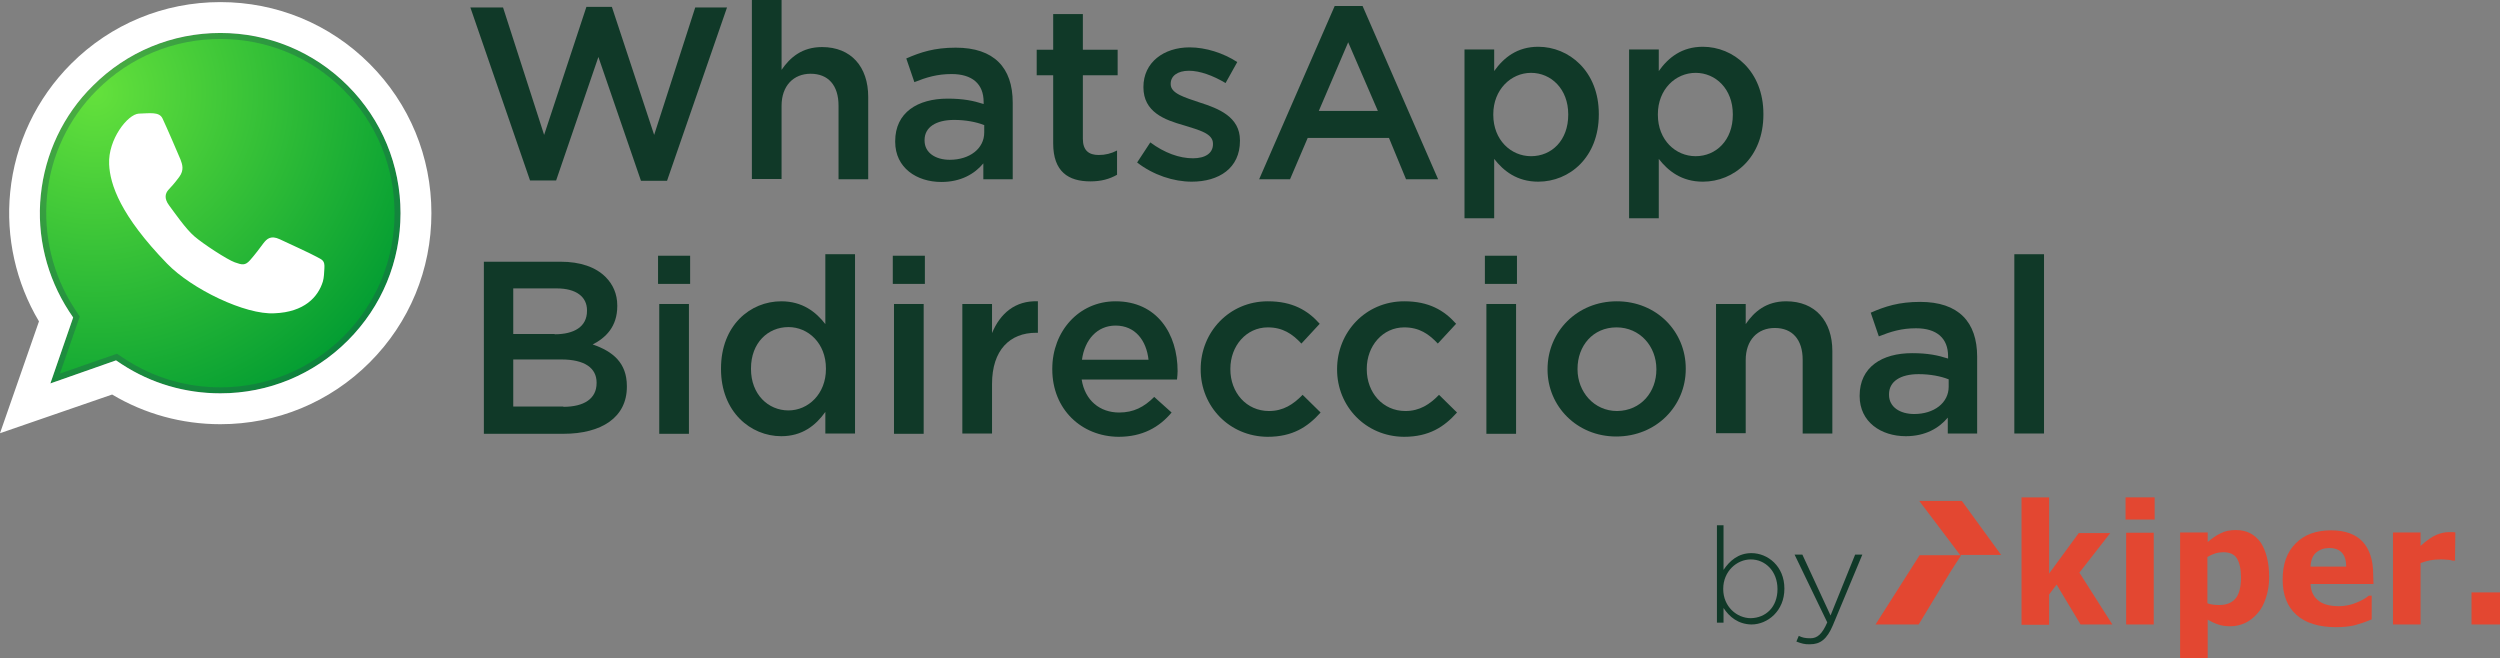 <?xml version="1.0" encoding="utf-8"?>
<!-- Generator: Adobe Illustrator 25.2.3, SVG Export Plug-In . SVG Version: 6.00 Build 0)  -->
<svg version="1.1" id="Ebene_1" xmlns="http://www.w3.org/2000/svg" xmlns:xlink="http://www.w3.org/1999/xlink" x="0px" y="0px"
	 viewBox="0 0 833.9 219.5" style="enable-background:new 0 0 833.9 219.5;" xml:space="preserve">
<rect x="0" y="0" width="833.9" height="219.5" fill="#808080" stroke="none"/>
<style type="text/css">
	.st0{fill:url(#SVGID_1_);}
	.st1{opacity:0.35;fill:#235050;}
	.st2{fill:#FFFFFF;}
	.st3{fill:#103928;}
	.st4{fill:#E34731;}
</style>
<g>
	<radialGradient id="SVGID_1_" cx="31.715" cy="30.834" r="120.853" gradientUnits="userSpaceOnUse">
		<stop  offset="0" style="stop-color:#64E13C"/>
		<stop  offset="1" style="stop-color:#009B32"/>
	</radialGradient>
	<path class="st0" d="M38.7,120.2l2.1,1.4c9.7,6.3,21,9.6,32.7,9.6c16.1,0,31.2-6.3,42.5-17.6c11.4-11.4,17.6-26.5,17.6-42.5
		s-6.3-31.2-17.6-42.5c-11.4-11.4-26.5-17.6-42.5-17.6c-16.1,0-31.2,6.3-42.5,17.6C21.1,38.3,15,51.3,13.6,65.1
		c-1.4,13.6,2,27.3,9.4,38.7l1.4,2.1l-7.6,22L38.7,120.2z"/>
	<path class="st1" d="M116,28.5c-11.4-11.4-26.5-17.6-42.5-17.6c-16.1,0-31.2,6.3-42.5,17.6C21.1,38.3,15,51.3,13.6,65.1
		c-1.4,13.6,2,27.3,9.4,38.7l1.4,2.1l-7.6,22l22-7.6l2.1,1.4c9.7,6.3,21,9.6,32.7,9.6c16.1,0,31.2-6.3,42.5-17.6
		c11.4-11.4,17.6-26.5,17.6-42.5S127.4,39.9,116,28.5z M114.6,112.2c-11,11-25.6,17-41.1,17c-11.3,0-22.2-3.2-31.6-9.3l-2.9-1.9
		l-19,6.6l6.6-19l-1.9-2.9c-7.1-11-10.3-24.3-9-37.4C16.9,52,22.9,39.4,32.4,30c11-11,25.6-17,41.1-17c15.5,0,30.1,6,41.1,17
		c11,11,17,25.6,17,41.1C131.6,86.6,125.6,101.2,114.6,112.2z"/>
	<path id="tel_1_" class="st2" d="M55.7,87.9c-15.5-16-19-26.3-19.3-33.1c-0.4-8.3,6.2-16.7,9.9-16.9c3.7-0.1,6.8-0.7,7.9,1.6
		c1.1,2.3,5.4,12.2,6,13.7c0.6,1.6,1.3,3.5-0.4,5.8c-1.7,2.3-2.6,3.2-3.6,4.3c-1,1.1-1.6,2.8,0.2,5.2c1.8,2.4,5.5,7.8,8.4,10.3
		c3,2.6,11,7.8,13.5,8.7c2.5,0.9,3.5,1.1,5.1-0.7c1.6-1.8,3.4-4.2,4.5-5.7c1.1-1.4,2.4-2.7,5.4-1.3c3,1.4,10.2,4.7,12.2,5.8
		c2,1.1,2.9,1.2,2.7,4c-0.1,1.4-0.1,2.9-0.5,4.3c-1.6,5.2-6.2,10.2-16.1,10.6C81.9,105.1,63.9,96.4,55.7,87.9z"/>
	<path class="st2" d="M0,144.5l13-37.3C5.3,94.3,1.9,79.1,3.4,64.1C5,47.9,12.2,32.8,23.7,21.3C37,8,54.7,0.7,73.5,0.7
		c18.8,0,36.5,7.3,49.8,20.6c13.3,13.3,20.6,31,20.6,49.8c0,18.8-7.3,36.5-20.6,49.8c-13.3,13.3-31,20.6-49.8,20.6c0,0,0,0,0,0
		c-12.8,0-25.2-3.4-36.1-9.9L0,144.5z M38.7,120.2l2.1,1.4c9.7,6.3,21,9.6,32.7,9.6c16.1,0,31.2-6.3,42.5-17.6
		c11.4-11.4,17.6-26.5,17.6-42.5s-6.3-31.2-17.6-42.5c-11.4-11.4-26.5-17.6-42.5-17.6c-16.1,0-31.2,6.3-42.5,17.6
		C21.1,38.3,15,51.3,13.6,65.1c-1.4,13.6,2,27.3,9.4,38.7l1.4,2.1l-7.6,22L38.7,120.2z"/>
</g>
<g>
	<path class="st3" d="M156.9,2.5h10.9L181.5,45l14.1-42.7h8.5L218.2,45l13.7-42.5h10.6l-20,57.8h-8.7L199.6,19l-14.1,41.2h-8.7
		L156.9,2.5z"/>
	<path class="st3" d="M250.8,0h9.9v23.3c2.8-4.1,6.8-7.6,13.5-7.6c9.7,0,15.4,6.6,15.4,16.6v27.5h-9.9V35.2c0-6.7-3.4-10.6-9.3-10.6
		c-5.7,0-9.7,4-9.7,10.7v24.4h-9.9V0z"/>
	<path class="st3" d="M328,59.8v-5.3c-2.9,3.5-7.5,6.2-14,6.2c-8.2,0-15.4-4.7-15.4-13.4v-0.2c0-9.6,7.5-14.2,17.5-14.2
		c5.2,0,8.6,0.7,12,1.8V34c0-6-3.8-9.3-10.7-9.3c-4.8,0-8.4,1.1-12.4,2.7l-2.7-7.9c4.8-2.1,9.4-3.6,16.5-3.6c12.8,0,19,6.7,19,18.3
		v25.6H328z M328.2,41.7c-2.5-1-6.1-1.7-9.9-1.7c-6.2,0-9.9,2.5-9.9,6.7v0.2c0,4.1,3.7,6.4,8.4,6.4c6.6,0,11.5-3.7,11.5-9.1V41.7z"
		/>
	<path class="st3" d="M351.3,47.8V25.1h-5.5v-8.5h5.5V4.7h9.9v11.9h11.6v8.5h-11.6v21.2c0,3.9,2,5.4,5.3,5.4c2.2,0,4.2-0.5,6.1-1.5
		v8.1c-2.5,1.4-5.2,2.2-8.9,2.2C356.4,60.5,351.3,57.3,351.3,47.8z"/>
	<path class="st3" d="M379.3,54.2l4.4-6.7c4.7,3.5,9.7,5.3,14.2,5.3c4.3,0,6.7-1.8,6.7-4.7v-0.2c0-3.4-4.6-4.5-9.7-6.1
		c-6.4-1.8-13.5-4.4-13.5-12.7V29c0-8.2,6.8-13.2,15.4-13.2c5.4,0,11.3,1.9,15.9,4.9l-3.9,7c-4.2-2.5-8.6-4.1-12.2-4.1
		c-3.9,0-6.1,1.8-6.1,4.3v0.2c0,3.1,4.7,4.4,9.7,6.1c6.3,2,13.4,4.8,13.4,12.6V47c0,9.1-7,13.6-16.1,13.6
		C391.5,60.6,384.7,58.4,379.3,54.2z"/>
	<path class="st3" d="M445.2,2h9.3l25.2,57.8h-10.7L463.3,46h-27.1l-5.9,13.8H420L445.2,2z M459.6,37l-9.9-22.9L439.9,37H459.6z"/>
	<path class="st3" d="M488.5,16.5h9.9v7.2c3.2-4.5,7.7-8.1,14.7-8.1c10.2,0,20.2,8.1,20.2,22.4v0.2c0,14.3-9.8,22.4-20.2,22.4
		c-7.1,0-11.6-3.6-14.7-7.6v19.8h-9.9V16.5z M523.1,38.3v-0.2c0-8.4-5.7-13.8-12.4-13.8s-12.6,5.6-12.6,13.8v0.2
		c0,8.4,5.9,13.8,12.6,13.8C517.6,52.1,523.1,46.8,523.1,38.3z"/>
	<path class="st3" d="M543.4,16.5h9.9v7.2c3.2-4.5,7.7-8.1,14.7-8.1c10.2,0,20.2,8.1,20.2,22.4v0.2c0,14.3-9.8,22.4-20.2,22.4
		c-7.1,0-11.6-3.6-14.7-7.6v19.8h-9.9V16.5z M578,38.3v-0.2c0-8.4-5.7-13.8-12.4-13.8S553,29.8,553,38.1v0.2
		c0,8.4,5.9,13.8,12.6,13.8C572.4,52.1,578,46.8,578,38.3z"/>
	<path class="st3" d="M161.3,87.3H187c6.6,0,11.7,1.8,15,5.1c2.5,2.5,3.9,5.7,3.9,9.5v0.2c0,6.9-3.9,10.6-8.2,12.8
		c6.7,2.3,11.4,6.1,11.4,13.9v0.2c0,10.2-8.4,15.7-21.2,15.7h-26.5V87.3z M185,111.5c6.5,0,10.8-2.5,10.8-7.8v-0.2
		c0-4.5-3.6-7.3-10.1-7.3h-14.5v15.2H185z M187.9,135.7c6.9,0,11.1-2.7,11.1-7.9v-0.2c0-4.8-3.9-7.7-11.8-7.7h-16v15.7H187.9z"/>
	<path class="st3" d="M219.5,85.3h10.7v9.4h-10.7V85.3z M219.9,101.4h9.9v43.3h-9.9V101.4z"/>
	<path class="st3" d="M240.5,123.1v-0.2c0-14.3,9.7-22.4,20.1-22.4c7.1,0,11.6,3.6,14.7,7.6V84.8h9.9v59.8h-9.9v-7.2
		c-3.2,4.5-7.7,8.1-14.7,8.1C250.4,145.5,240.5,137.4,240.5,123.1z M275.5,123.1v-0.2c0-8.4-5.9-13.8-12.5-13.8
		c-6.8,0-12.5,5.2-12.5,13.8v0.2c0,8.4,5.7,13.8,12.5,13.8C269.6,136.9,275.5,131.4,275.5,123.1z"/>
	<path class="st3" d="M297.8,85.3h10.7v9.4h-10.7V85.3z M298.2,101.4h9.9v43.3h-9.9V101.4z"/>
	<path class="st3" d="M321,101.4h9.9v9.7c2.7-6.5,7.7-10.9,15.3-10.6V111h-0.6c-8.7,0-14.7,5.7-14.7,17.1v16.5H321V101.4z"/>
	<path class="st3" d="M351,123.2V123c0-12.4,8.8-22.5,21.1-22.5c13.8,0,20.7,10.8,20.7,23.3c0,0.9-0.1,1.8-0.2,2.8h-31.8
		c1.1,7,6.1,11,12.5,11c4.8,0,8.3-1.8,11.7-5.2l5.8,5.2c-4.1,4.9-9.7,8.1-17.7,8.1C360.7,145.6,351,136.5,351,123.2z M383.1,120
		c-0.7-6.4-4.4-11.4-11-11.4c-6.1,0-10.3,4.7-11.2,11.4H383.1z"/>
	<path class="st3" d="M400.5,123.3v-0.2c0-12.3,9.5-22.6,22.4-22.6c8.2,0,13.3,3,17.3,7.5l-6.1,6.6c-3-3.2-6.2-5.4-11.2-5.4
		c-7.2,0-12.5,6.2-12.5,13.8v0.2c0,7.7,5.3,13.9,12.9,13.9c4.7,0,8.1-2.2,11.2-5.4l6,5.9c-4.3,4.8-9.3,8.1-17.7,8.1
		C410,145.6,400.5,135.5,400.5,123.3z"/>
	<path class="st3" d="M446,123.3v-0.2c0-12.3,9.5-22.6,22.4-22.6c8.2,0,13.3,3,17.3,7.5l-6.1,6.6c-3-3.2-6.2-5.4-11.2-5.4
		c-7.2,0-12.5,6.2-12.5,13.8v0.2c0,7.7,5.3,13.9,12.9,13.9c4.7,0,8.1-2.2,11.2-5.4l6,5.9c-4.3,4.8-9.3,8.1-17.7,8.1
		C455.5,145.6,446,135.5,446,123.3z"/>
	<path class="st3" d="M495.4,85.3H506v9.4h-10.7V85.3z M495.8,101.4h9.9v43.3h-9.9V101.4z"/>
	<path class="st3" d="M516.2,123.3v-0.2c0-12.4,9.8-22.6,23.1-22.6s23,10.1,23,22.4v0.2c0,12.3-9.8,22.5-23.2,22.5
		C526,145.6,516.2,135.5,516.2,123.3z M552.5,123.3v-0.2c0-7.6-5.5-13.9-13.3-13.9c-7.9,0-13,6.2-13,13.8v0.2
		c0,7.5,5.5,13.9,13.2,13.9C547.4,137,552.5,130.7,552.5,123.3z"/>
	<path class="st3" d="M572.4,101.4h9.9v6.7c2.8-4.1,6.8-7.6,13.5-7.6c9.7,0,15.4,6.6,15.4,16.6v27.5h-9.9v-24.6
		c0-6.7-3.4-10.6-9.3-10.6c-5.7,0-9.7,4-9.7,10.7v24.4h-9.9V101.4z"/>
	<path class="st3" d="M649.7,144.6v-5.3c-2.9,3.5-7.5,6.2-14,6.2c-8.2,0-15.4-4.7-15.4-13.4V132c0-9.6,7.5-14.2,17.5-14.2
		c5.2,0,8.6,0.7,12,1.8v-0.8c0-6-3.8-9.3-10.7-9.3c-4.8,0-8.4,1.1-12.4,2.7l-2.7-7.9c4.8-2.1,9.4-3.6,16.5-3.6
		c12.8,0,19,6.7,19,18.3v25.6H649.7z M649.9,126.5c-2.5-1-6.1-1.7-9.9-1.7c-6.2,0-9.9,2.5-9.9,6.7v0.2c0,4.1,3.7,6.4,8.4,6.4
		c6.6,0,11.5-3.7,11.5-9.1V126.5z"/>
	<path class="st3" d="M671.9,84.8h9.9v59.8h-9.9V84.8z"/>
</g>
<path class="st4" d="M640.2,167.1h14.2l13.1,18h-13.7L640.2,167.1z"/>
<path class="st4" d="M640.3,185.2h13.7l0.1,0.1l-3.3,5.1l-10.8,17.9h-14.4L640.3,185.2z"/>
<path class="st4" d="M704.6,208.3H694l-8-13.3l-2.5,3.3v10.1h-9.2v-42.5h9.2v25.4l9.9-13.5h10.5l-10.3,13.2L704.6,208.3z"/>
<path class="st4" d="M718.7,173.3H709v-7.4h9.7V173.3z M718.4,208.3h-9.2v-30.6h9.2V208.3z"/>
<path class="st4" d="M756.9,192.6c0,2.5-0.4,4.8-1.1,6.9c-0.7,2.1-1.6,3.8-2.8,5.1c-1.2,1.4-2.6,2.5-4.1,3.2
	c-1.5,0.7-3.2,1.1-4.9,1.1c-1.6,0-3-0.2-4.1-0.6c-1.2-0.4-2.3-0.9-3.5-1.6v12.8h-9.2v-41.9h9.2v3.2c1.4-1.2,2.8-2.2,4.3-2.9
	c1.5-0.8,3.2-1.1,5.1-1.1c3.6,0,6.3,1.4,8.3,4.2C755.9,183.8,756.9,187.6,756.9,192.6z M747.5,192.7c0-3-0.5-5.1-1.4-6.5
	s-2.5-2-4.5-2c-0.8,0-1.7,0.1-2.7,0.4c-0.9,0.3-1.8,0.7-2.6,1.2v15.4c0.6,0.3,1.3,0.4,2,0.5c0.7,0.1,1.4,0.1,2.1,0.1
	c2.4,0,4.2-0.8,5.4-2.3C746.9,198.1,747.5,195.8,747.5,192.7z"/>
<path class="st4" d="M791.7,194.8h-21c0.1,2.4,1,4.3,2.6,5.5c1.5,1.3,3.9,1.9,6.9,1.9c1.9,0,3.9-0.4,5.6-1.1
	c1.8-0.7,3.3-1.5,4.3-2.4h1v7.9c-2.1,0.9-4,1.5-5.8,2c-1.8,0.4-3.9,0.6-6.1,0.6c-5.7,0-10.2-1.4-13.2-4.1c-3.1-2.8-4.6-6.7-4.6-11.8
	c0-5.1,1.4-9.1,4.3-12c2.9-3,6.9-4.4,11.9-4.4c4.6,0,8.2,1.3,10.5,3.8c2.3,2.5,3.5,6.2,3.5,10.9L791.7,194.8L791.7,194.8z
	 M782.6,189c0-2.1-0.5-3.6-1.4-4.6c-0.9-1-2.3-1.6-4.2-1.6c-1.8,0-3.2,0.5-4.4,1.5c-1.2,1-1.8,2.6-1.9,4.7L782.6,189L782.6,189z"/>
<path class="st4" d="M818.9,187h-0.8c-0.4-0.1-1-0.3-1.9-0.3c-0.8-0.1-1.6-0.1-2.1-0.1c-1.3,0-2.5,0.1-3.5,0.3
	c-1,0.2-2.1,0.5-3.2,0.9v20.5h-9.2v-30.7h9.2v4.5c2-1.8,3.8-3.1,5.3-3.7c1.5-0.6,2.8-0.9,4.1-0.9c0.3,0,0.7,0,1.1,0
	c0.4,0,0.8,0,1.1,0.1L818.9,187L818.9,187L818.9,187z"/>
<path class="st4" d="M833.9,208.3h-9.5v-10.7h9.5V208.3z"/>
<g>
	<g>
		<path class="st3" d="M574.9,202.8v4.9h-2.2v-32.5h2.2v14.9c2-3,4.9-5.6,9.3-5.6c5.5,0,11,4.4,11,11.8v0.1c0,7.4-5.6,11.9-11,11.9
			C579.7,208.2,576.8,205.7,574.9,202.8z M592.9,196.5L592.9,196.5c0-6-4.1-9.9-8.9-9.9c-4.7,0-9.2,4-9.2,9.8v0.1
			c0,5.8,4.5,9.7,9.2,9.7C589,206.1,592.9,202.5,592.9,196.5z"/>
		<path class="st3" d="M599.2,214l0.8-1.9c1.2,0.6,2.2,0.8,3.9,0.8c2.3,0,3.9-1.4,5.6-5.3L598.6,185h2.6l9.4,20.3l8.2-20.3h2.4
			l-9.8,23.5c-2,4.8-4.3,6.4-7.6,6.4C602,215,600.8,214.6,599.2,214z"/>
	</g>
</g>
</svg>
